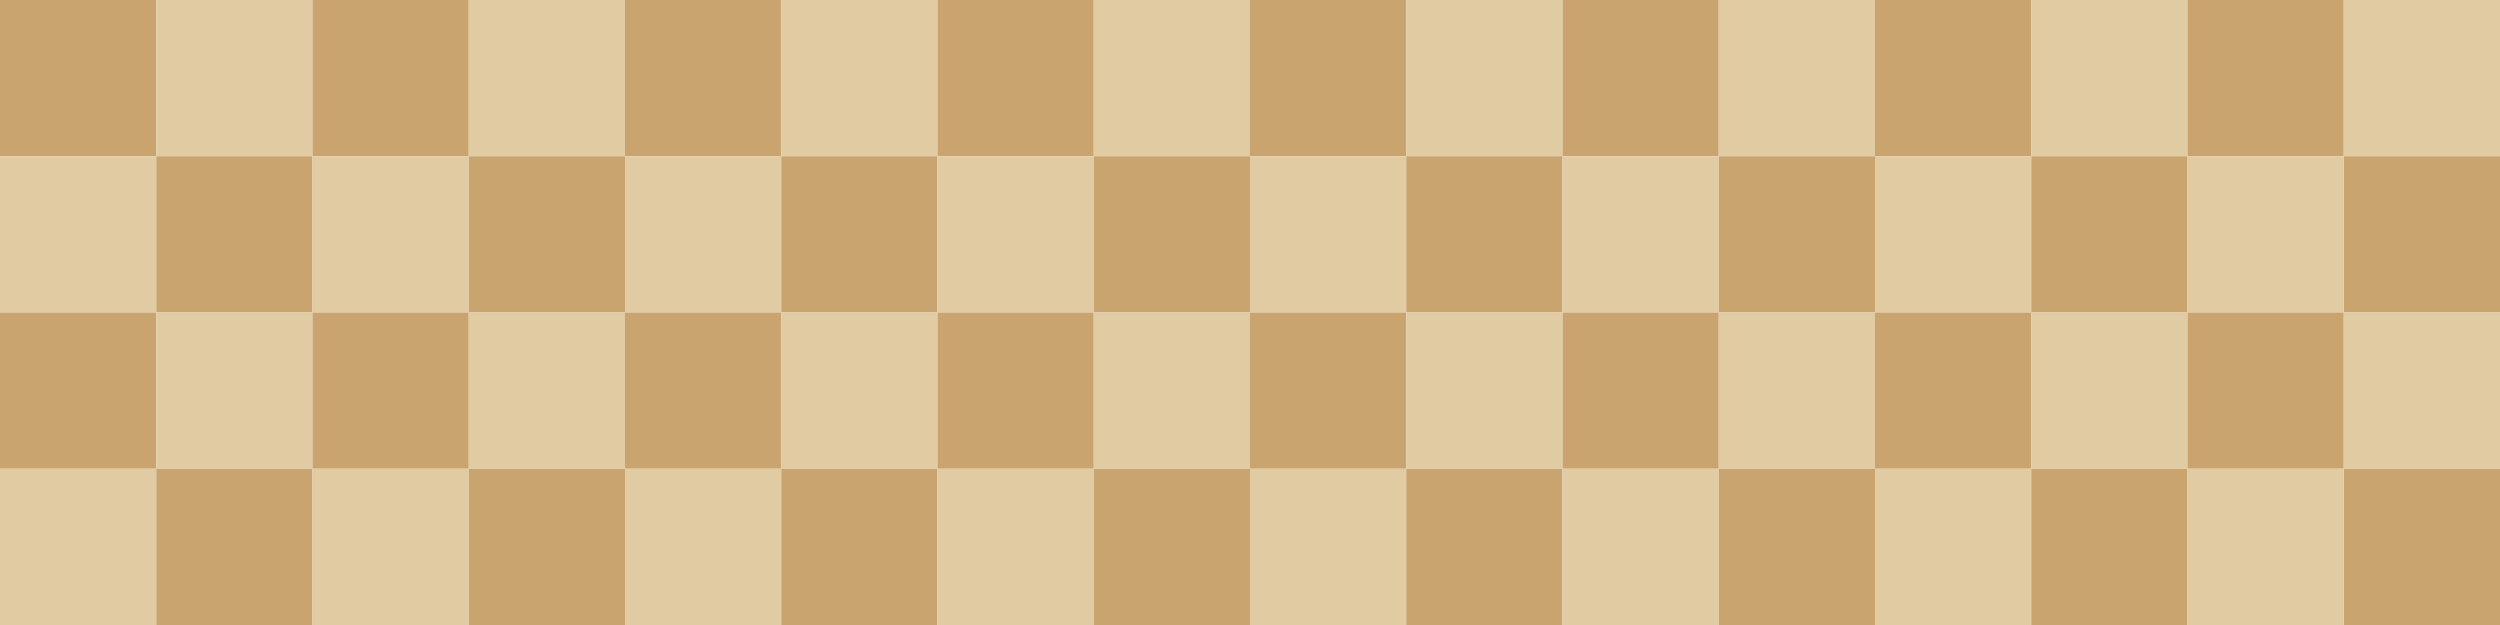 <svg width="560" height="140" viewBox="0 0 560 140" fill="none" xmlns="http://www.w3.org/2000/svg">
<rect width="35" height="35" fill="#CAA46F"/>
<rect x="35" width="35" height="35" fill="#E0CBA2"/>
<rect x="70" width="35" height="35" fill="#CAA46F"/>
<rect x="105" width="35" height="35" fill="#E0CBA2"/>
<rect x="140" width="35" height="35" fill="#CAA46F"/>
<rect x="175" width="35" height="35" fill="#E0CBA2"/>
<rect x="210" width="35" height="35" fill="#CAA46F"/>
<rect x="245" width="35" height="35" fill="#E0CBA2"/>
<rect x="280" width="35" height="35" fill="#CAA46F"/>
<rect x="315" width="35" height="35" fill="#E0CBA2"/>
<rect x="350" width="35" height="35" fill="#CAA46F"/>
<rect x="385" width="35" height="35" fill="#E0CBA2"/>
<rect x="420" width="35" height="35" fill="#CAA46F"/>
<rect x="455" width="35" height="35" fill="#E0CBA2"/>
<rect x="490" width="35" height="35" fill="#CAA46F"/>
<rect x="525" width="35" height="35" fill="#E0CBA2"/>
<rect x="525" y="35" width="35" height="35" fill="#CAA46F"/>
<rect y="35" width="35" height="35" fill="#E0CBA2"/>
<rect x="35" y="35" width="35" height="35" fill="#CAA46F"/>
<rect x="70" y="35" width="35" height="35" fill="#E0CBA2"/>
<rect x="105" y="35" width="35" height="35" fill="#CAA46F"/>
<rect x="140" y="35" width="35" height="35" fill="#E0CBA2"/>
<rect x="175" y="35" width="35" height="35" fill="#CAA46F"/>
<rect x="210" y="35" width="35" height="35" fill="#E0CBA2"/>
<rect x="245" y="35" width="35" height="35" fill="#CAA46F"/>
<rect x="280" y="35" width="35" height="35" fill="#E0CBA2"/>
<rect x="315" y="35" width="35" height="35" fill="#CAA46F"/>
<rect x="350" y="35" width="35" height="35" fill="#E0CBA2"/>
<rect x="385" y="35" width="35" height="35" fill="#CAA46F"/>
<rect x="420" y="35" width="35" height="35" fill="#E0CBA2"/>
<rect x="455" y="35" width="35" height="35" fill="#CAA46F"/>
<rect x="490" y="35" width="35" height="35" fill="#E0CBA2"/>
<rect y="70" width="35" height="35" fill="#CAA46F"/>
<rect x="35" y="70" width="35" height="35" fill="#E0CBA2"/>
<rect x="70" y="70" width="35" height="35" fill="#CAA46F"/>
<rect x="105" y="70" width="35" height="35" fill="#E0CBA2"/>
<rect x="140" y="70" width="35" height="35" fill="#CAA46F"/>
<rect x="175" y="70" width="35" height="35" fill="#E0CBA2"/>
<rect x="210" y="70" width="35" height="35" fill="#CAA46F"/>
<rect x="245" y="70" width="35" height="35" fill="#E0CBA2"/>
<rect x="280" y="70" width="35" height="35" fill="#CAA46F"/>
<rect x="315" y="70" width="35" height="35" fill="#E0CBA2"/>
<rect x="350" y="70" width="35" height="35" fill="#CAA46F"/>
<rect x="385" y="70" width="35" height="35" fill="#E0CBA2"/>
<rect x="420" y="70" width="35" height="35" fill="#CAA46F"/>
<rect x="455" y="70" width="35" height="35" fill="#E0CBA2"/>
<rect x="490" y="70" width="35" height="35" fill="#CAA46F"/>
<rect x="525" y="70" width="35" height="35" fill="#E0CBA2"/>
<rect x="525" y="105" width="35" height="35" fill="#CAA46F"/>
<rect y="105" width="35" height="35" fill="#E0CBA2"/>
<rect x="35" y="105" width="35" height="35" fill="#CAA46F"/>
<rect x="70" y="105" width="35" height="35" fill="#E0CBA2"/>
<rect x="105" y="105" width="35" height="35" fill="#CAA46F"/>
<rect x="140" y="105" width="35" height="35" fill="#E0CBA2"/>
<rect x="175" y="105" width="35" height="35" fill="#CAA46F"/>
<rect x="210" y="105" width="35" height="35" fill="#E0CBA2"/>
<rect x="245" y="105" width="35" height="35" fill="#CAA46F"/>
<rect x="280" y="105" width="35" height="35" fill="#E0CBA2"/>
<rect x="315" y="105" width="35" height="35" fill="#CAA46F"/>
<rect x="350" y="105" width="35" height="35" fill="#E0CBA2"/>
<rect x="385" y="105" width="35" height="35" fill="#CAA46F"/>
<rect x="420" y="105" width="35" height="35" fill="#E0CBA2"/>
<rect x="455" y="105" width="35" height="35" fill="#CAA46F"/>
<rect x="490" y="105" width="35" height="35" fill="#E0CBA2"/>
</svg>
